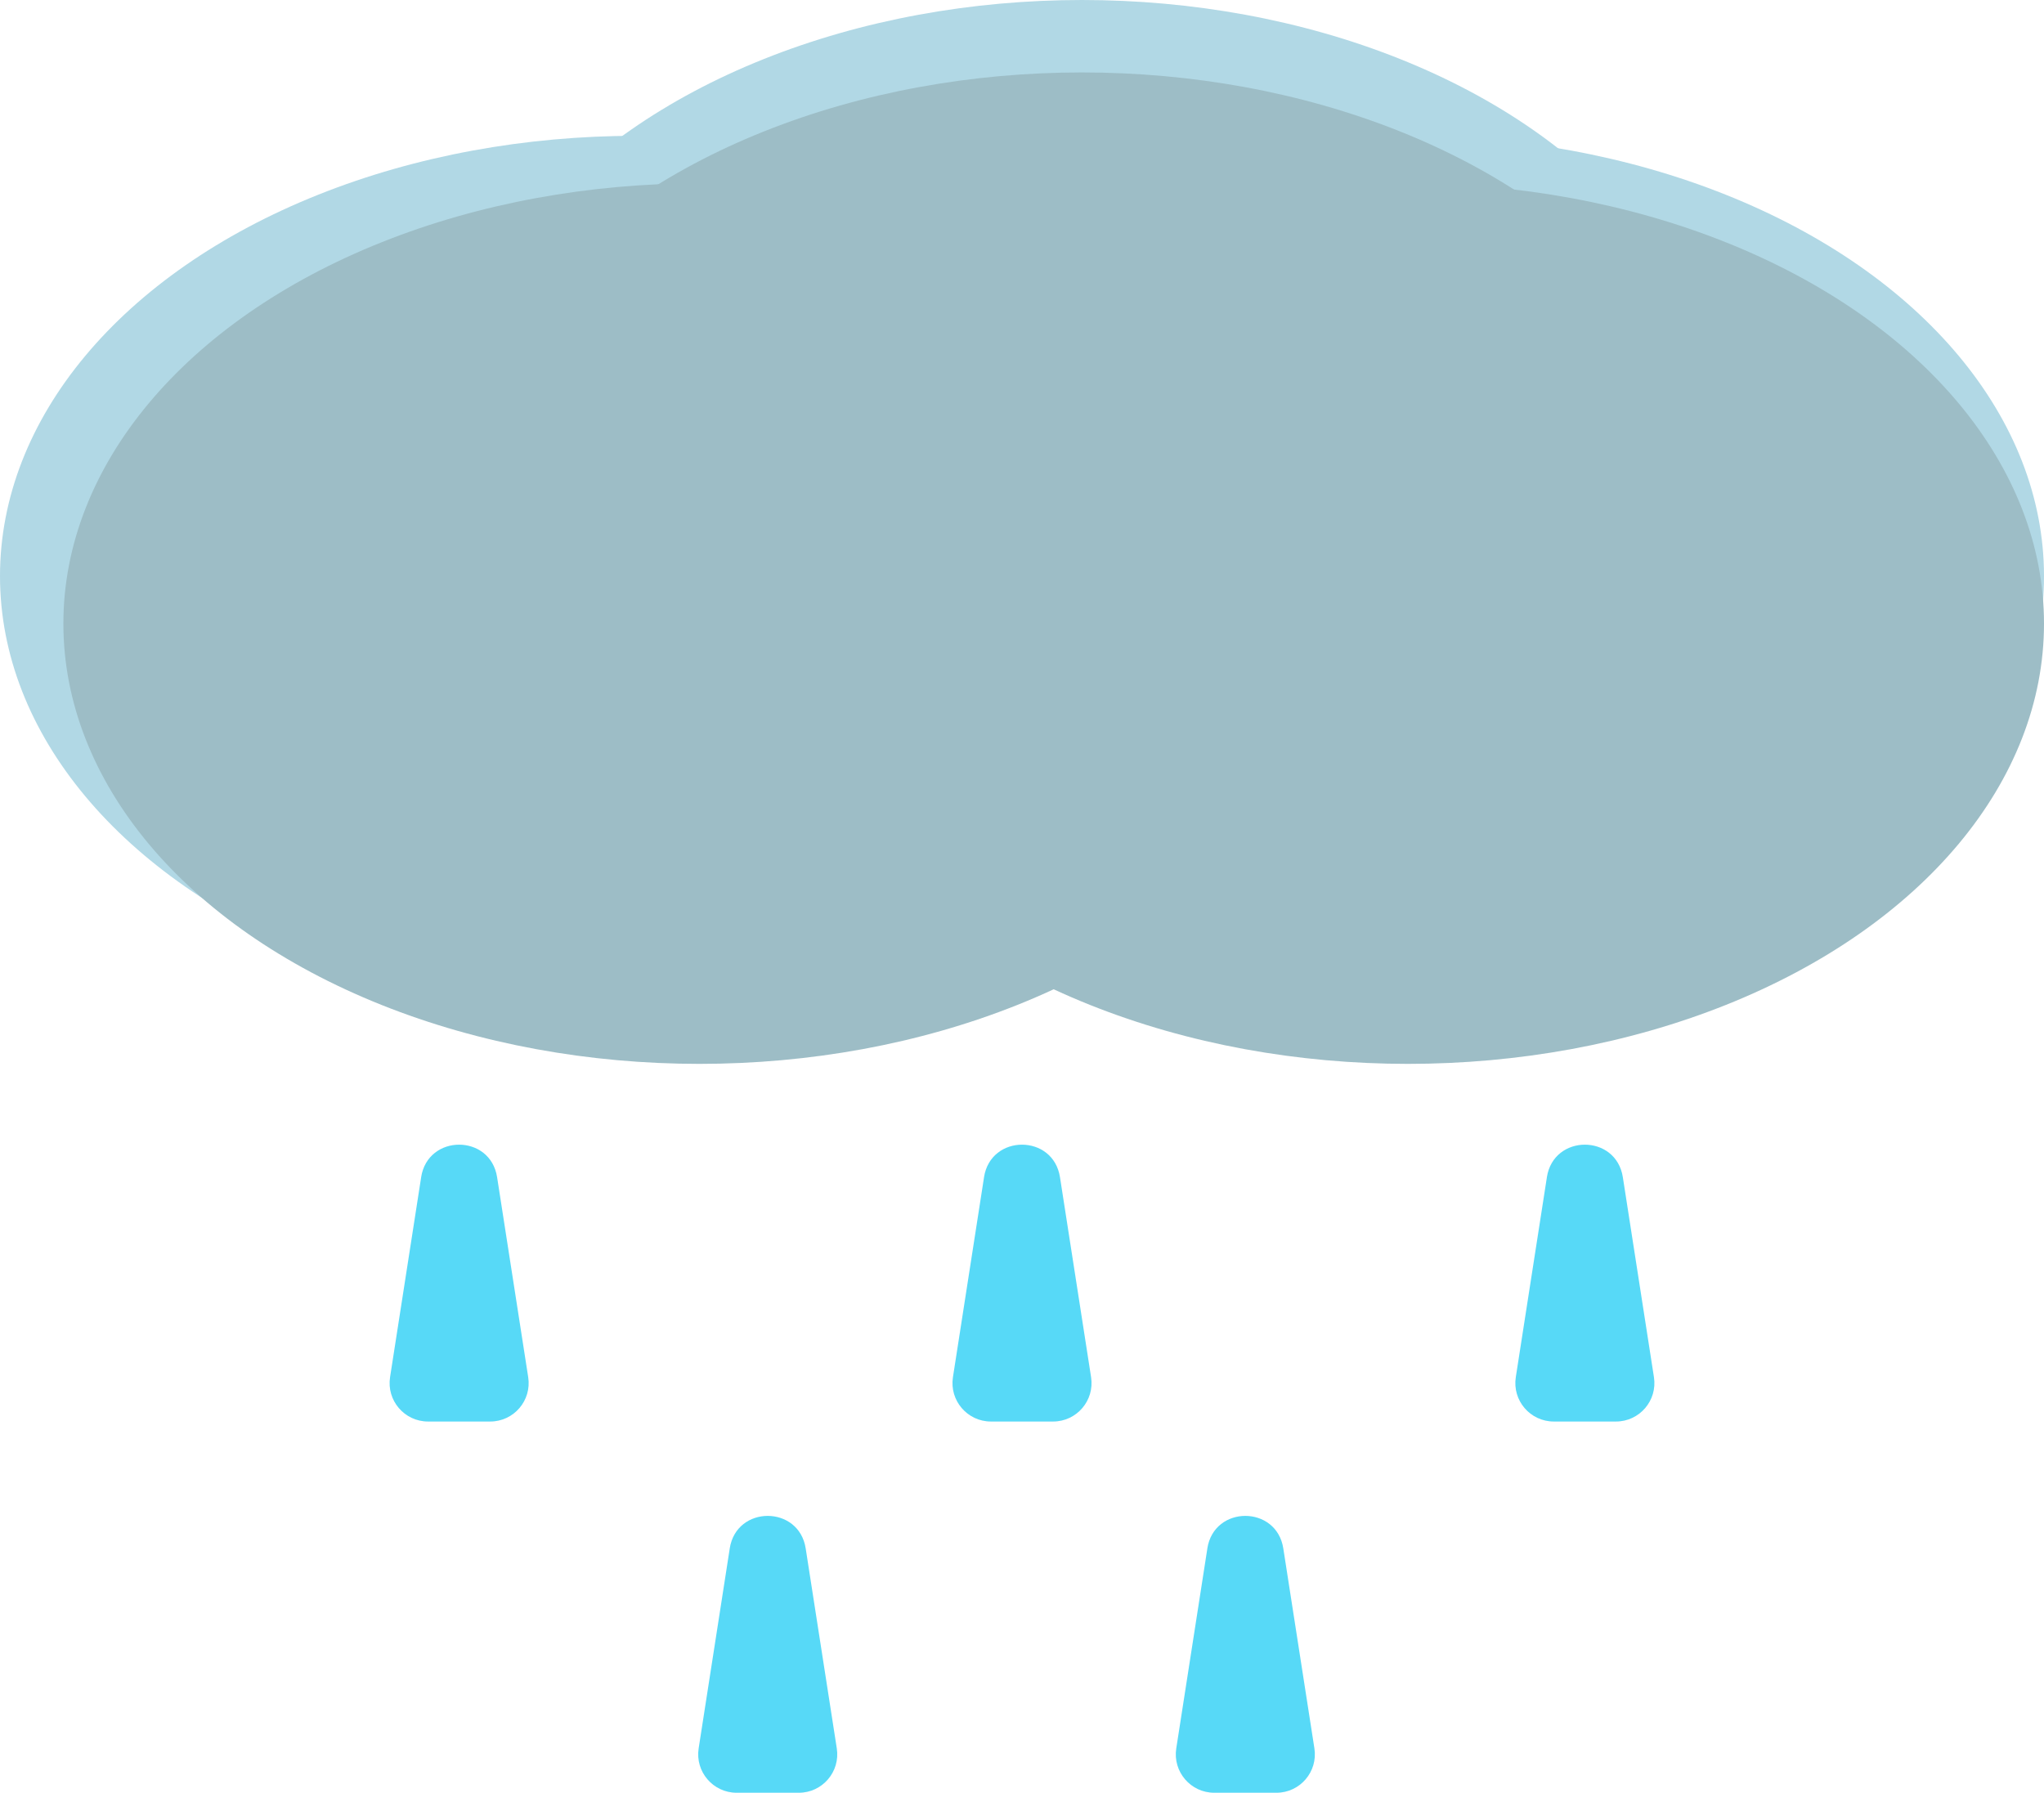 <?xml version="1.0" encoding="UTF-8"?>
<svg id="Layer_2" data-name="Layer 2" xmlns="http://www.w3.org/2000/svg" viewBox="0 0 903 792">
  <defs>
    <style>
      .cls-1 {
        fill: #b1d8e5;
      }

      .cls-1, .cls-2, .cls-3 {
        stroke-width: 0px;
      }

      .cls-2 {
        fill: #57d9f7;
      }

      .cls-3 {
        fill: #9dbdc6;
      }
    </style>
  </defs>
  <g id="Layer_1-2" data-name="Layer 1">
    <g>
      <g>
        <ellipse class="cls-1" cx="622" cy="254.5" rx="281" ry="194.5"/>
        <ellipse class="cls-1" cx="281" cy="254.5" rx="281" ry="194.5"/>
        <ellipse class="cls-1" cx="478" cy="194.5" rx="281" ry="194.5"/>
        <ellipse class="cls-3" cx="309" cy="275.5" rx="281" ry="194.5"/>
        <ellipse class="cls-3" cx="478" cy="226.5" rx="281" ry="194.5"/>
        <ellipse class="cls-3" cx="622" cy="275.5" rx="281" ry="194.5"/>
      </g>
      <g>
        <path class="cls-2" d="M186.05,520.07c2.98-19.17,30.58-19.17,33.56,0h0s13.74,88.34,13.74,88.34c1.6,10.3-6.36,19.59-16.78,19.59h-27.47c-10.42,0-18.38-9.3-16.78-19.59l13.74-88.34h0Z"/>
        <path class="cls-2" d="M434.72,520.07c2.98-19.17,30.58-19.17,33.56,0h0s13.74,88.34,13.74,88.34c1.6,10.3-6.36,19.59-16.78,19.59h-27.47c-10.42,0-18.38-9.3-16.78-19.59l13.74-88.34h0Z"/>
        <path class="cls-2" d="M683.38,520.07c2.98-19.17,30.58-19.17,33.56,0h0s13.74,88.34,13.74,88.34c1.6,10.3-6.36,19.59-16.78,19.59h-27.47c-10.42,0-18.38-9.3-16.78-19.59l13.74-88.34h0Z"/>
        <path class="cls-2" d="M533.38,684.07c2.98-19.17,30.58-19.17,33.56,0h0s13.74,88.34,13.74,88.34c1.6,10.3-6.36,19.59-16.78,19.59h-27.47c-10.42,0-18.38-9.3-16.78-19.59l13.74-88.34h0Z"/>
        <path class="cls-2" d="M322.38,684.07c2.98-19.17,30.58-19.17,33.56,0h0s13.74,88.34,13.74,88.34c1.6,10.3-6.36,19.59-16.78,19.59h-27.47c-10.42,0-18.38-9.3-16.78-19.59l13.74-88.34h0Z"/>
      </g>
    </g>
  </g>
</svg>